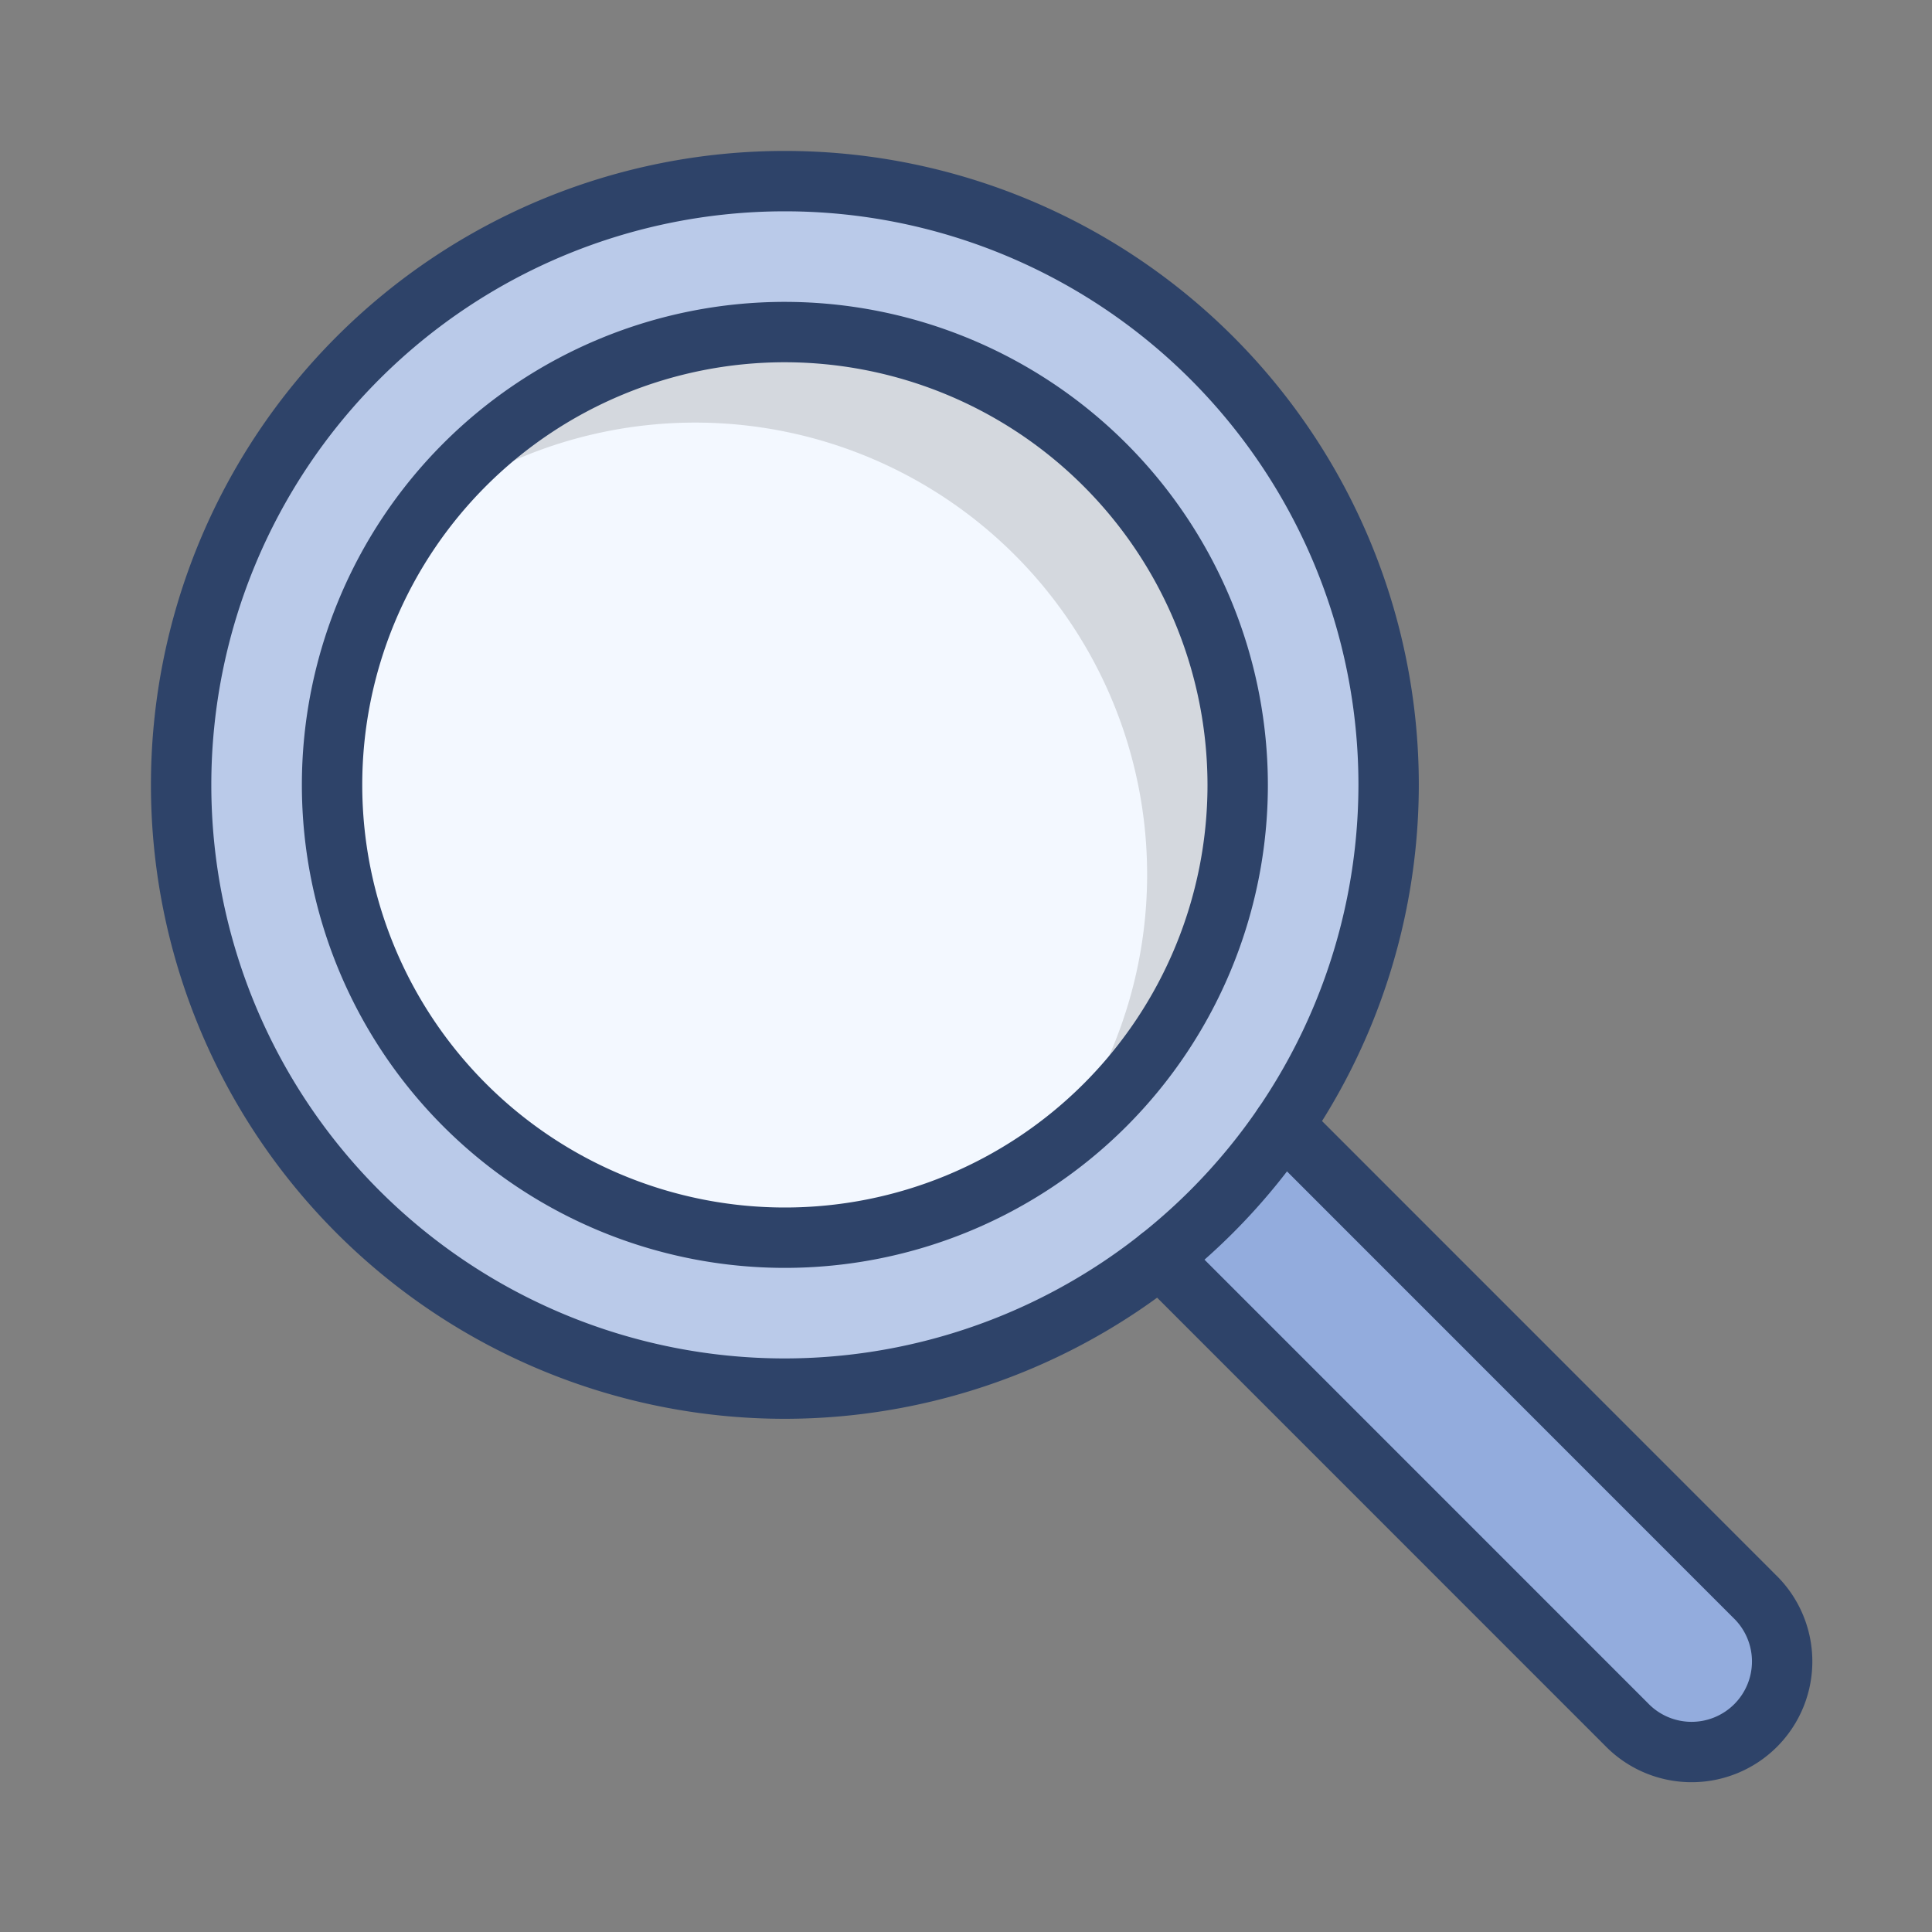 <svg xmlns="http://www.w3.org/2000/svg" viewBox="0 0 64 64" aria-labelledby="title"
aria-describedby="desc" role="img" xmlns:xlink="http://www.w3.org/1999/xlink">
  <rect x="0" y="0" width="64" height="64" fill="#808080" stroke="none"/>
  <title>Search Find</title>
  <desc>A color styled icon from Orion Icon Library.</desc>
  <path data-name="layer3"
  d="M26 46a20 20 0 1 1 20-20 20.022 20.022 0 0 1-20 20z" fill="#bacae9"></path>
  <path data-name="layer2" d="M26 11a15 15 0 1 0 15 15 15.016 15.016 0 0 0-15-15z"
  fill="#f3f8ff"></path>
  <path data-name="opacity" d="M26 11a14.97 14.97 0 0 0-11.984 6.016 14.971 14.971 0 0 1 20.967 20.967A14.98 14.98 0 0 0 26 11z"
  opacity=".13"></path>
  <path data-name="layer1" d="M42.514 37.27L58.12 52.88a3 3 0 1 1-4.242 4.242L38.422 41.664"
  fill="#93acdd"></path>
  <path data-name="stroke" d="M26 46a20 20 0 1 1 20-20 20.022 20.022 0 0 1-20 20z"
  fill="none" stroke="#2e4369" stroke-linecap="round" stroke-linejoin="round"
  stroke-width="2"></path>
  <path data-name="stroke" d="M26 11a15 15 0 1 0 15 15 15.016 15.016 0 0 0-15-15zm16.514 26.27L58.12 52.88a3 3 0 1 1-4.242 4.242L38.422 41.664"
  fill="none" stroke="#2e4369" stroke-linecap="round" stroke-linejoin="round"
  stroke-width="2"></path>
</svg>